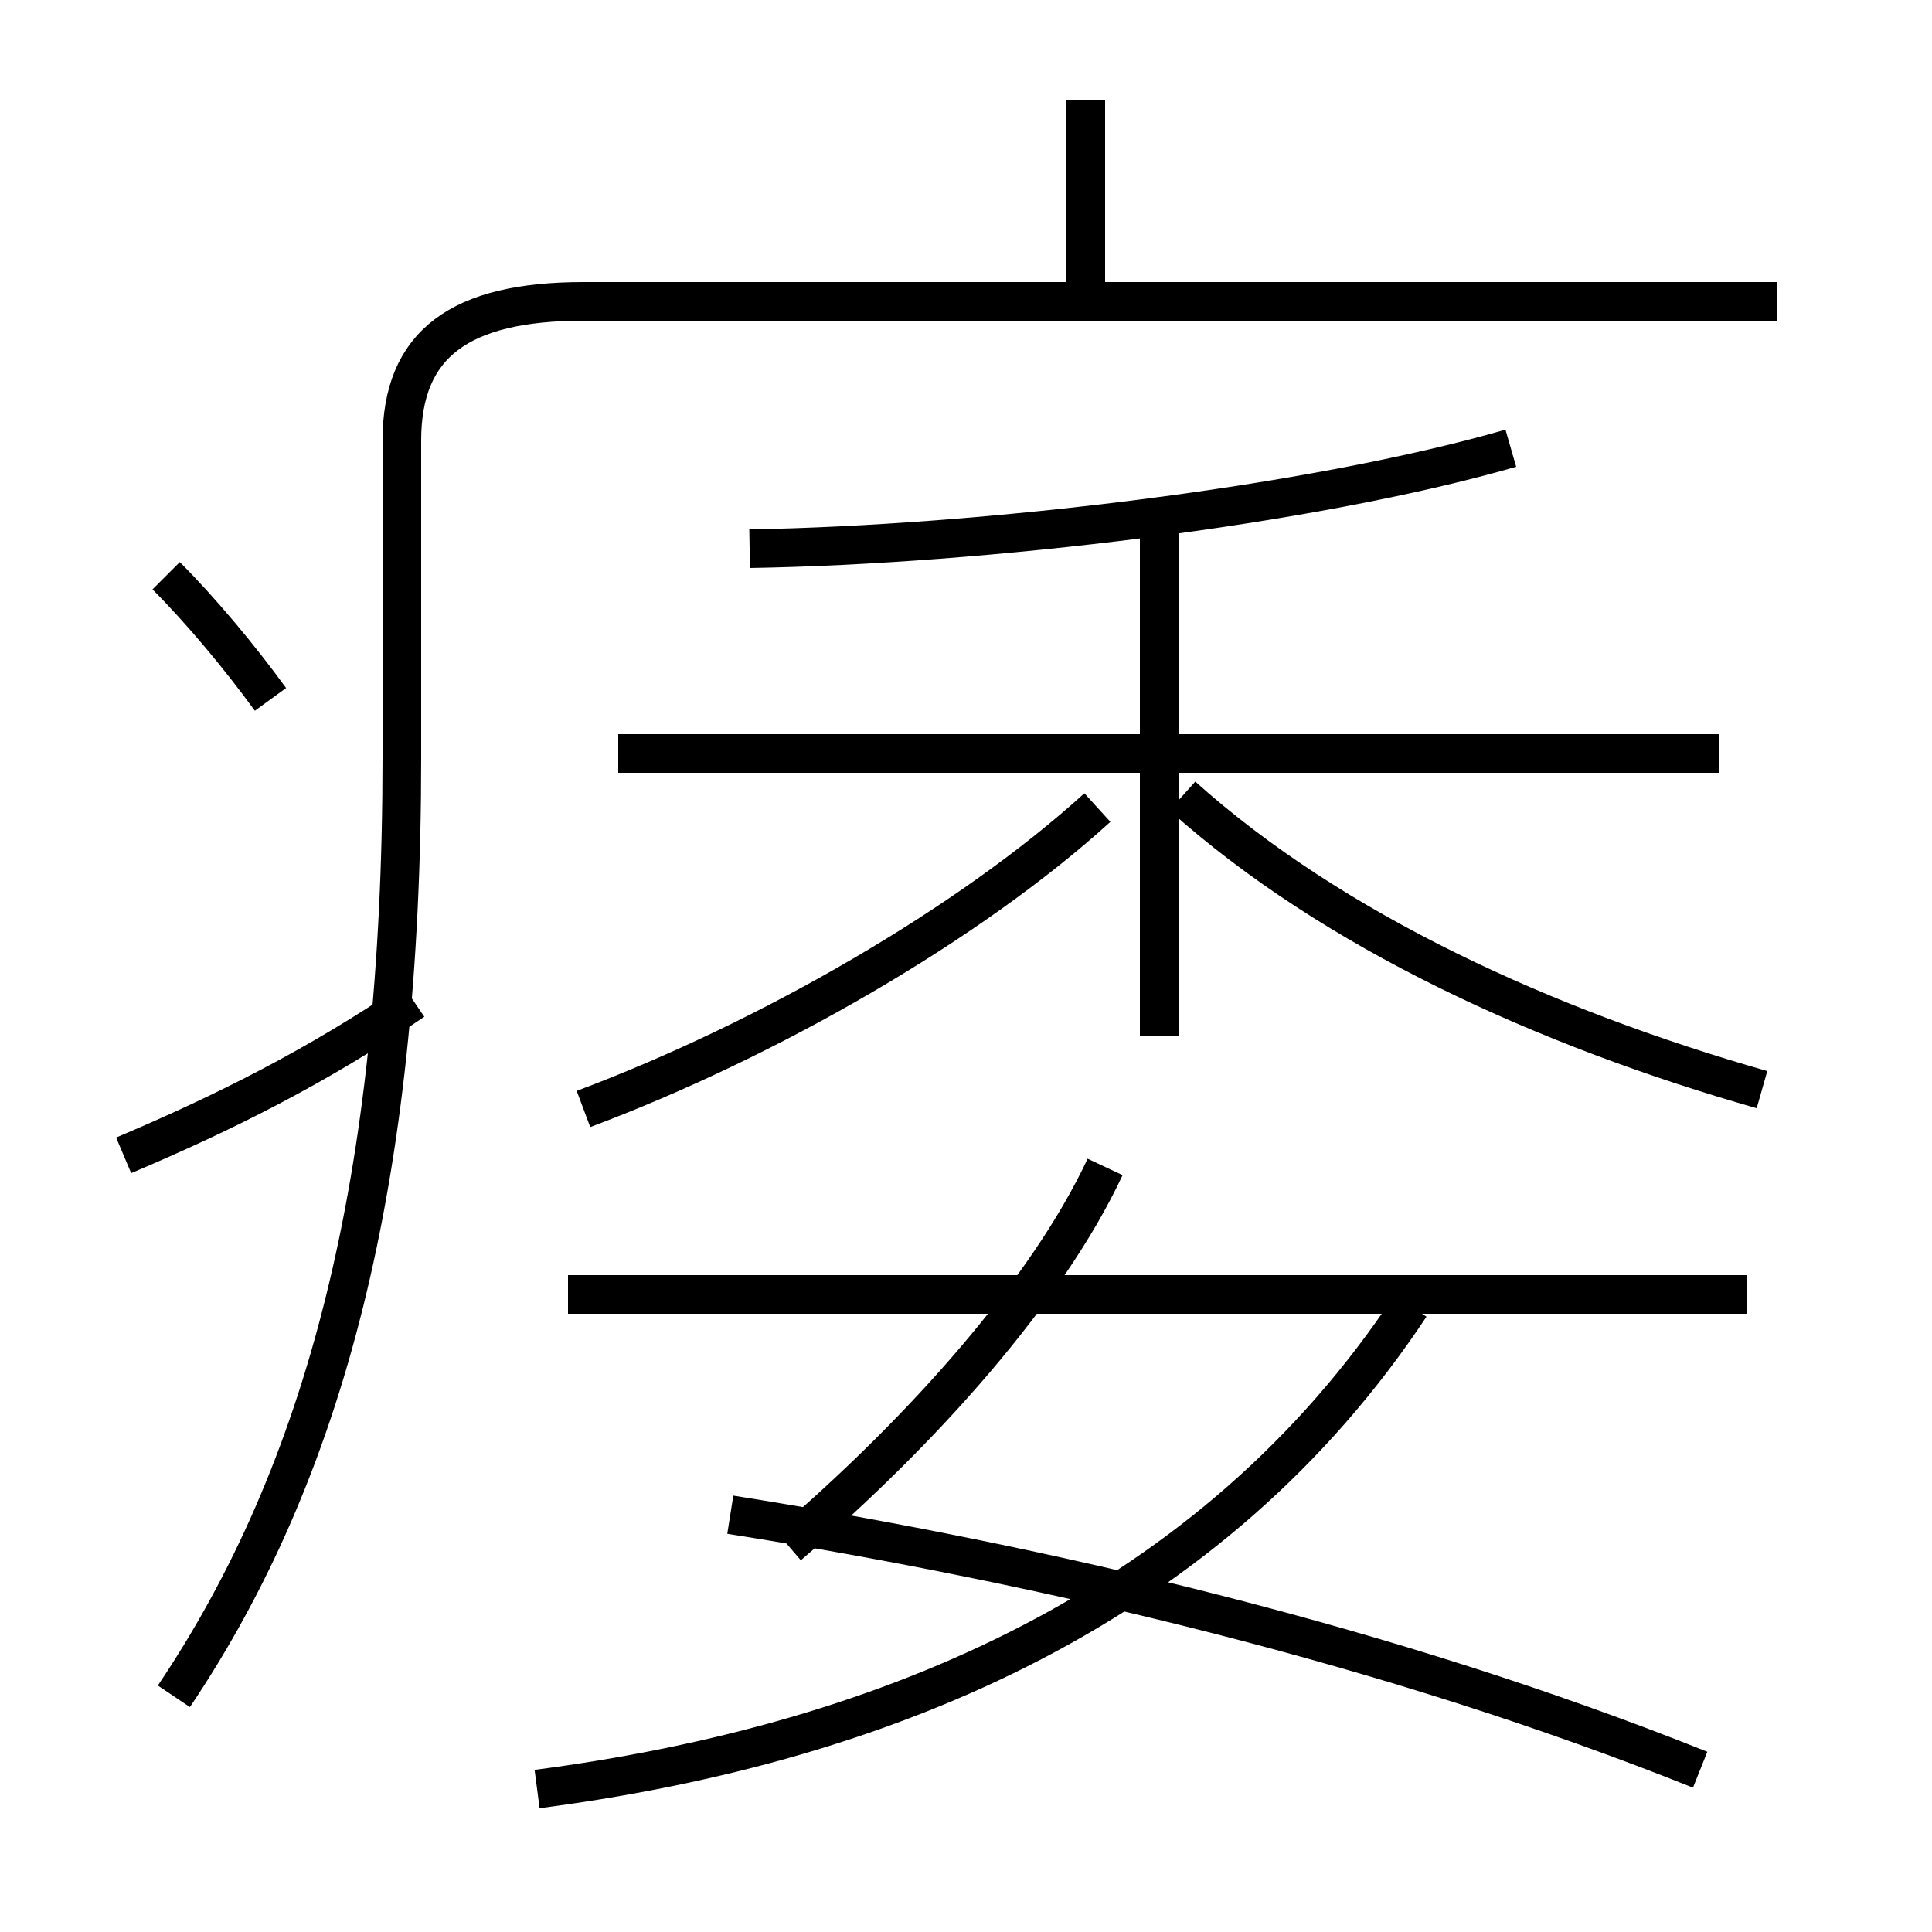 <?xml version='1.0' encoding='utf8'?>
<svg viewBox="0.0 -6.0 50.0 50.0" version="1.1" xmlns="http://www.w3.org/2000/svg">
<rect x="0.0" y="-6.0" width="50.0" height="50.0" fill="#808080" stroke="none"/>
<rect x="-1000" y="-1000" width="2000" height="2000" stroke="white" fill="white"/>
<g style="fill:white;stroke:#000000;  stroke-width:1">
<path d="M 4.5 -0.1 C 8.4 -5.9 10.4 -13.4 10.4 -24.4 L 10.4 -32.6 C 10.4 -35.1 11.9 -36.2 15.1 -36.2 L 46.0 -36.2 M 3.2 -14.1 C 5.8 -15.2 8.2 -16.4 10.7 -18.1 M 13.9 2.3 C 23.1 1.1 31.4 -2.5 36.5 -10.2 M 7.0 -25.9 C 6.2 -27.0 5.2 -28.2 4.3 -29.1 M 20.4 -4.0 C 23.9 -7.0 27.1 -10.6 28.6 -13.8 M 44.0 1.8 C 36.0 -1.4 27.1 -3.5 18.9 -4.8 M 45.2 -10.5 L 14.7 -10.5 M 15.1 -15.3 C 19.9 -17.1 25.1 -20.1 28.4 -23.1 M 30.0 -17.2 L 30.0 -30.4 M 44.5 -24.5 L 16.0 -24.5 M 45.6 -15.8 C 40.0 -17.4 34.5 -19.9 30.6 -23.4 M 19.4 -29.8 C 25.4 -29.9 33.9 -30.9 39.1 -32.4 M 28.1 -36.2 L 28.1 -41.4" transform="translate(0.0 38.0)" />
</g>
</svg>
